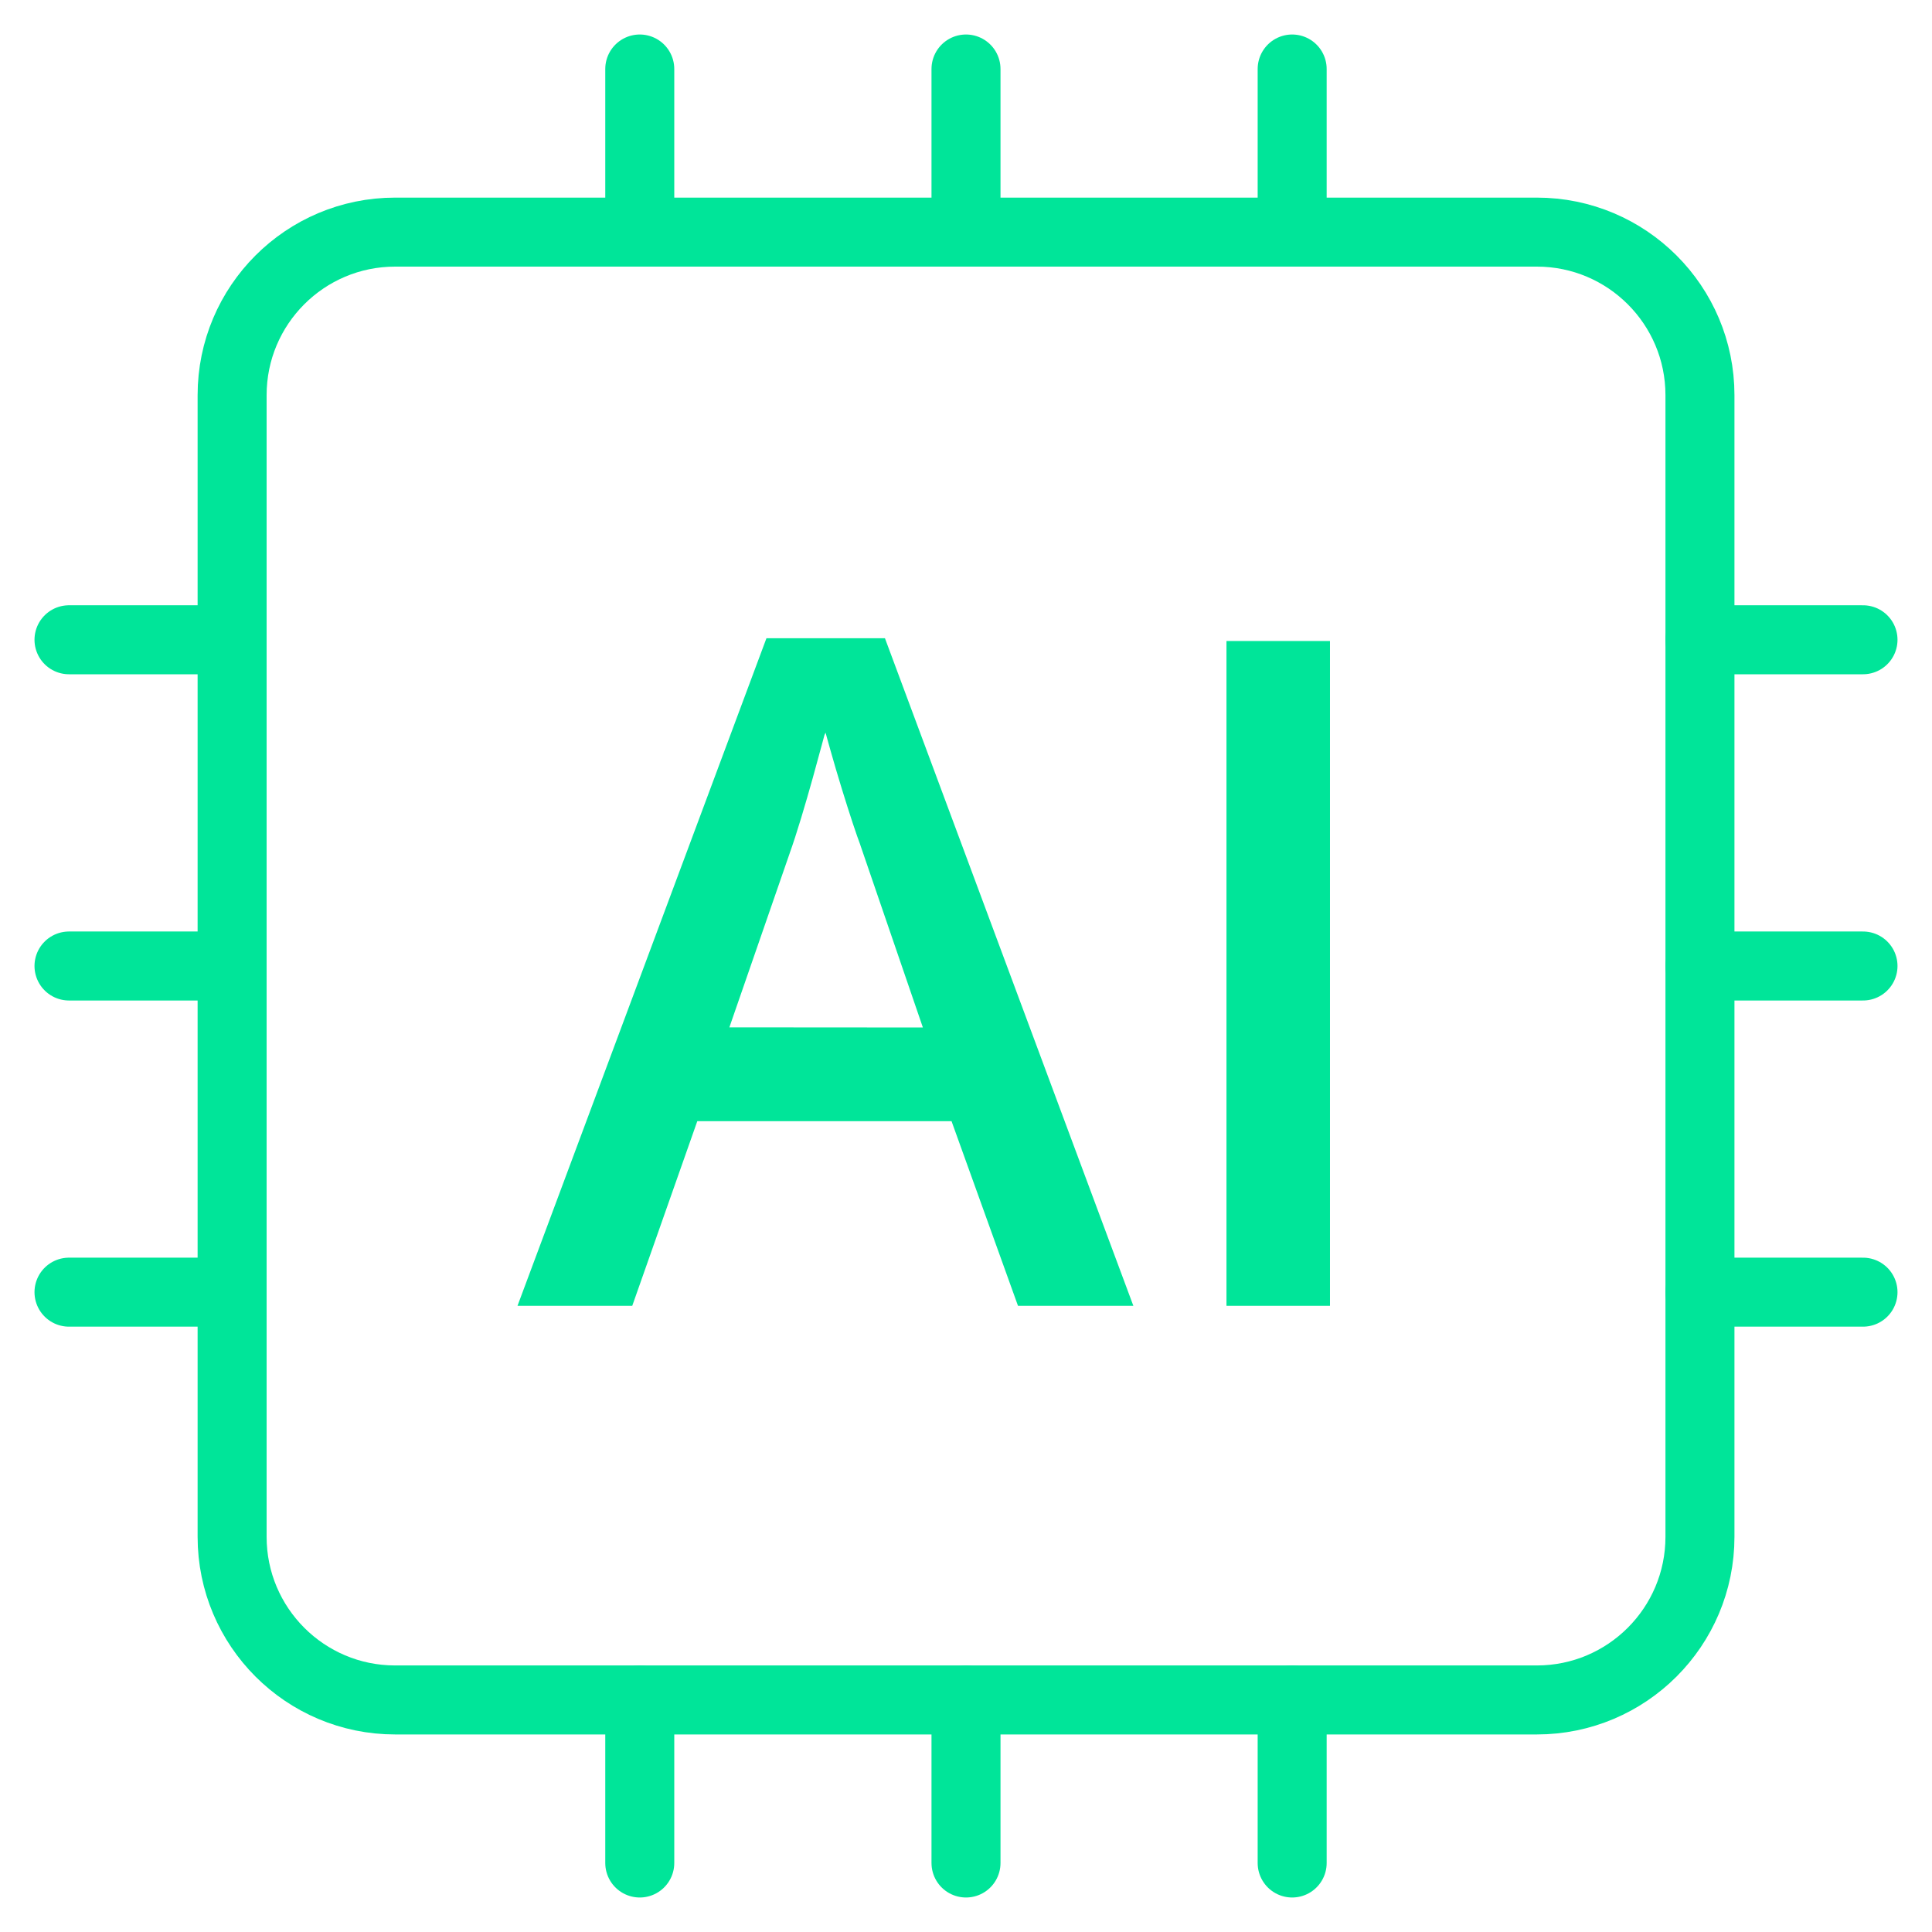 <svg width="28" height="28" viewBox="0 0 28 28" fill="none" xmlns="http://www.w3.org/2000/svg">
<path d="M9.272 3.364V1" stroke="#00E599" stroke-miterlimit="10" stroke-linecap="round"/>
<path d="M18.727 3.364V1" stroke="#00E599" stroke-miterlimit="10" stroke-linecap="round"/>
<path d="M14 3.364V1" stroke="#00E599" stroke-miterlimit="10" stroke-linecap="round"/>
<path d="M27 18.727H24.636" stroke="#00E599" stroke-miterlimit="10" stroke-linecap="round"/>
<path d="M27 9.272H24.636" stroke="#00E599" stroke-miterlimit="10" stroke-linecap="round"/>
<path d="M27 14H24.636" stroke="#00E599" stroke-miterlimit="10" stroke-linecap="round"/>
<path d="M3.364 18.727H1" stroke="#00E599" stroke-miterlimit="10" stroke-linecap="round"/>
<path d="M3.364 9.272H1" stroke="#00E599" stroke-miterlimit="10" stroke-linecap="round"/>
<path d="M3.364 14H1" stroke="#00E599" stroke-miterlimit="10" stroke-linecap="round"/>
<path d="M9.272 27V24.636" stroke="#00E599" stroke-miterlimit="10" stroke-linecap="round"/>
<path d="M18.727 27V24.636" stroke="#00E599" stroke-miterlimit="10" stroke-linecap="round"/>
<path d="M14 27V24.636" stroke="#00E599" stroke-miterlimit="10" stroke-linecap="round"/>
<path d="M22.273 3.364H5.727C4.422 3.364 3.364 4.422 3.364 5.727V22.273C3.364 23.578 4.422 24.637 5.727 24.637H22.273C23.578 24.637 24.637 23.578 24.637 22.273V5.727C24.637 4.422 23.578 3.364 22.273 3.364Z" stroke="#00E599" stroke-miterlimit="10" stroke-linecap="square"/>
<path d="M12.478 9.75L15.706 18.425H15.105L14.261 16.08L14.142 15.749H13.79H10.105H9.751L9.634 16.083L8.809 18.425H8.22L11.455 9.75H11.667L11.477 10.479L11.477 10.479L11.477 10.479L11.477 10.479L11.477 10.48L11.476 10.482L11.474 10.492L11.464 10.53C11.455 10.563 11.442 10.612 11.426 10.671C11.394 10.791 11.349 10.956 11.298 11.139C11.194 11.511 11.068 11.938 10.97 12.208L10.97 12.208L10.968 12.215L10.098 14.726L9.868 15.389L10.57 15.389L13.375 15.391L14.076 15.391L13.848 14.729L12.948 12.104L12.946 12.097L12.944 12.09C12.883 11.929 12.795 11.664 12.679 11.288C12.622 11.104 12.563 10.901 12.518 10.742C12.496 10.663 12.477 10.596 12.464 10.549L12.449 10.493L12.445 10.479L12.444 10.475L12.444 10.474L12.444 10.474L12.444 10.474L12.444 10.474L12.247 9.75H12.478Z" fill="#212121" stroke="#00E599"/>
<path d="M18.275 18.425V9.79H18.775V18.425H18.275Z" fill="#212121" stroke="#00E599"/>
</svg>
